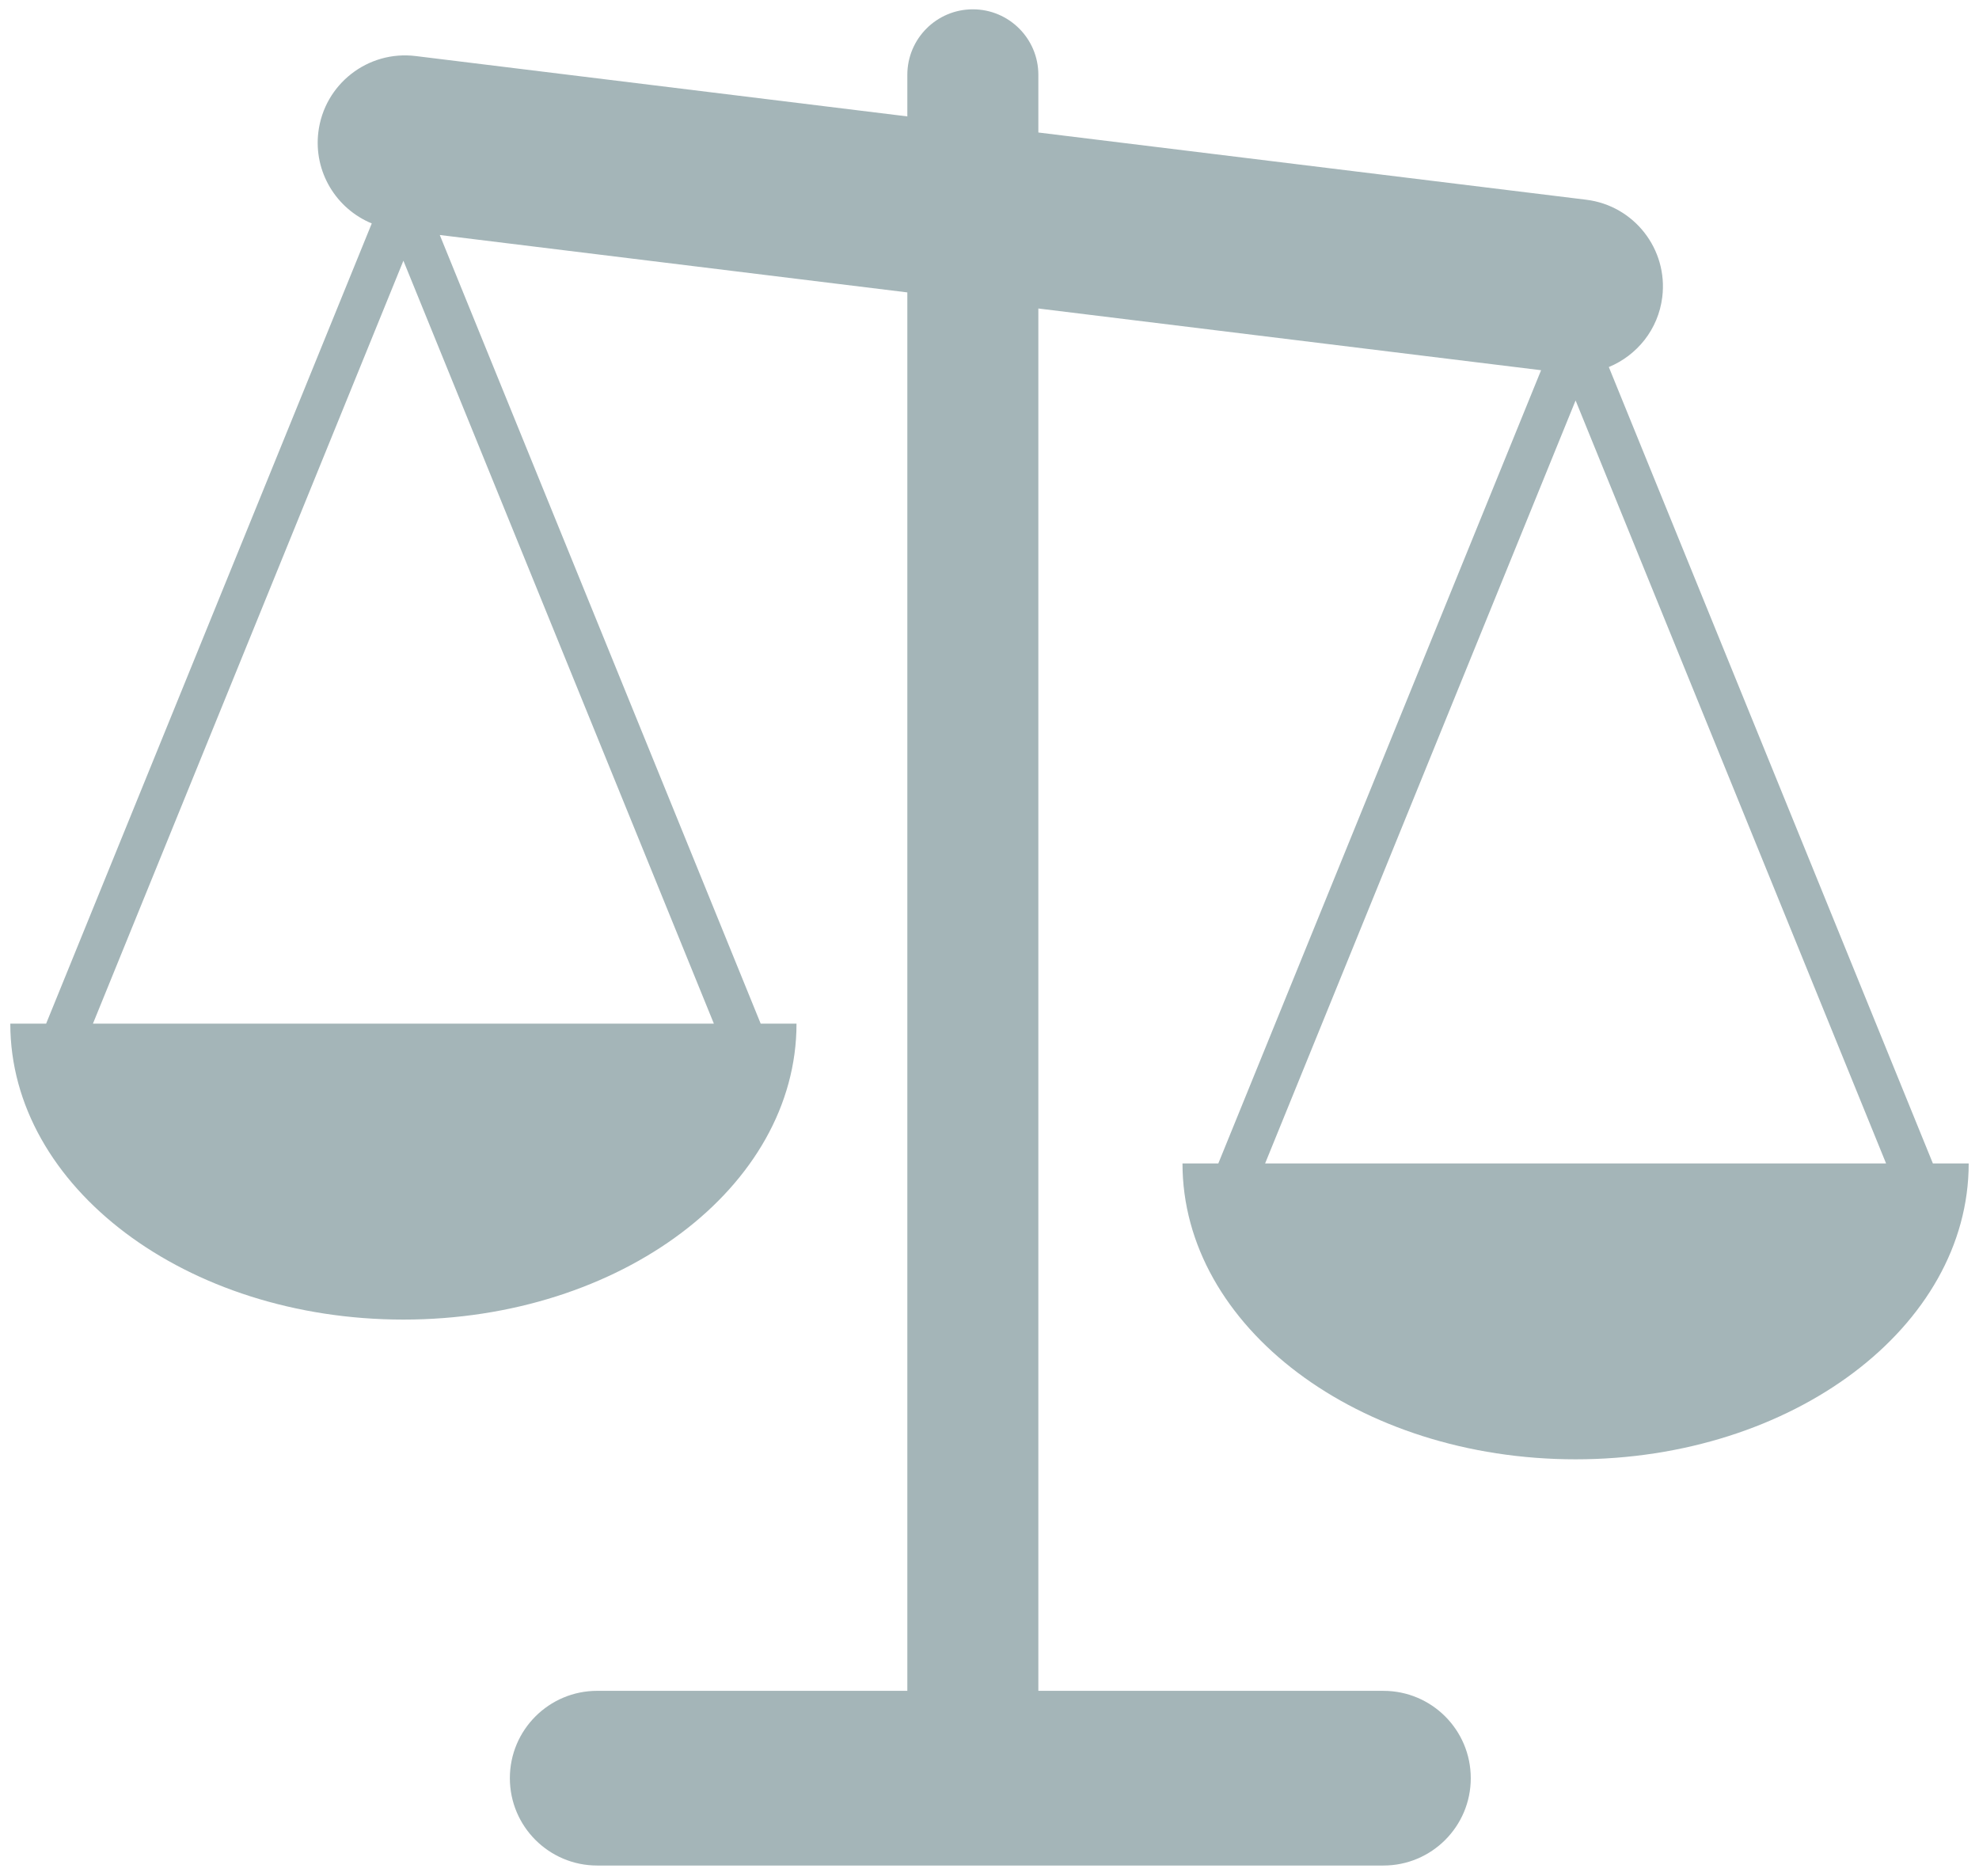 <?xml version="1.0" encoding="UTF-8"?>
<svg width="96px" height="91px" viewBox="0 0 96 91" version="1.1" xmlns="http://www.w3.org/2000/svg" xmlns:xlink="http://www.w3.org/1999/xlink">
    <!-- Generator: Sketch 51.1 (57501) - http://www.bohemiancoding.com/sketch -->
    <title>Shape</title>
    <desc>Created with Sketch.</desc>
    <defs></defs>
    <g id="Page-1" stroke="none" stroke-width="1" fill="none" fill-rule="evenodd">
        <g id="Scale_98433" fill="#A4B5B8" fill-rule="nonzero">
            <path d="M91.492,56.44 L61.37,56.44 L76.431,19.427 L91.492,56.44 Z M34.63,49.66 L4.508,49.66 L19.569,12.647 L34.63,49.66 Z M93.763,56.44 L78.043,17.806 C79.408,17.241 80.443,15.984 80.636,14.411 C80.921,12.089 79.27,9.974 76.946,9.689 L50.37,6.428 L50.37,3.631 C50.37,1.875 48.947,0.452 47.192,0.452 C45.437,0.452 44.014,1.875 44.014,3.631 L44.014,5.647 L20.166,2.719 C17.841,2.433 15.729,4.085 15.443,6.408 C15.206,8.344 16.315,10.13 18.034,10.839 L2.237,49.66 L0.5,49.66 C0.5,57.589 9.038,64.015 19.569,64.015 C30.101,64.015 38.638,57.588 38.638,49.66 L36.901,49.66 L21.333,11.4 L44.014,14.185 L44.014,82.025 L28.971,82.025 C26.63,82.025 24.733,83.922 24.733,86.262 C24.733,88.602 26.63,90.5 28.971,90.5 L67.11,90.5 C69.45,90.5 71.346,88.603 71.346,86.263 C71.346,83.923 69.45,82.026 67.11,82.026 L50.37,82.026 L50.37,14.966 L74.757,17.96 L59.1,56.44 L57.362,56.44 C57.362,64.368 65.901,70.794 76.431,70.794 C86.963,70.794 95.5,64.367 95.5,56.44 L93.763,56.44 Z" id="Shape"></path>
        </g>
    </g>
</svg>